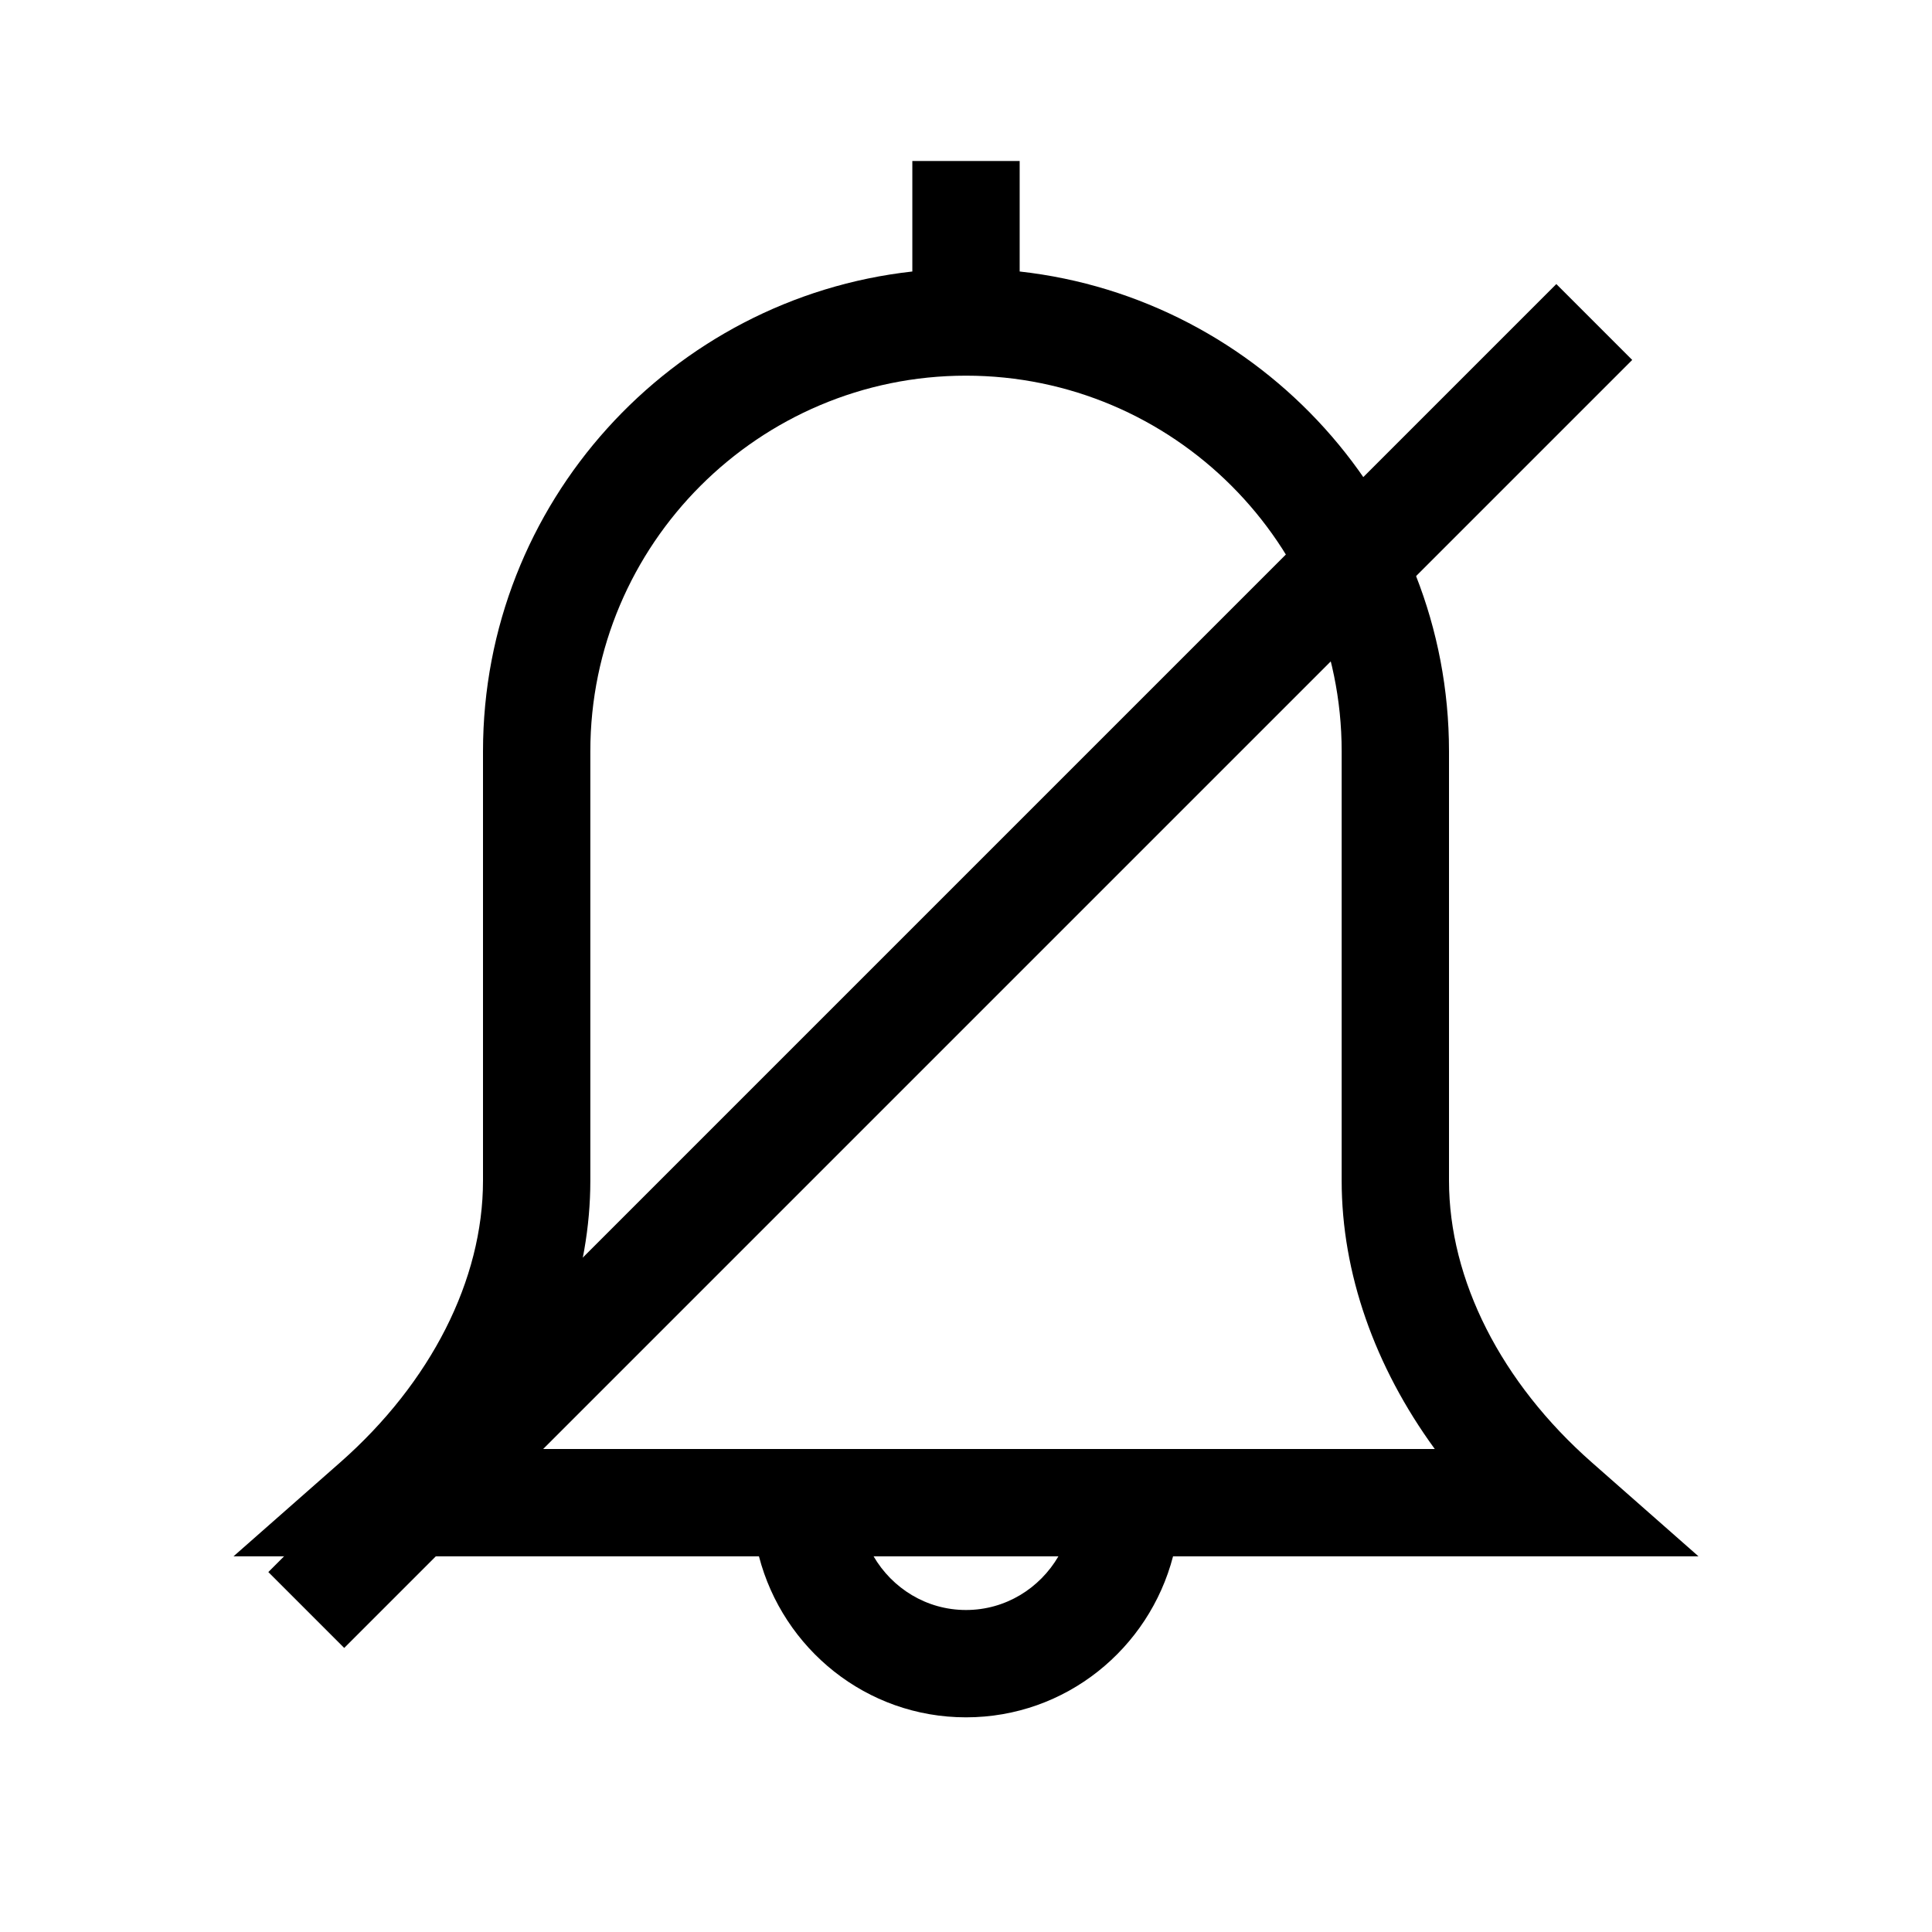 <svg xmlns="http://www.w3.org/2000/svg" width="36" height="36" viewBox="0 0 36 36">
  <g fill-rule="evenodd">
    <path d="M18,30 C17.263,30 16.625,29.595 16.278,29 L19.722,29 C19.375,29.595 18.737,30 18,30 L18,30 Z M11,22 L11,14 C11,10.14 14.141,7 18,7 C21.859,7 25,10.14 25,14 L25,22 C25,23.723 25.616,25.465 26.735,27 L9.265,27 C10.384,25.465 11,23.723 11,22 L11,22 Z M31.649,29 L29.661,27.25 C27.97,25.761 27,23.848 27,22 L27,14 C27,9.376 23.493,5.558 19,5.059 L19,3 L17,3 L17,5.059 C12.507,5.558 9,9.376 9,14 L9,22 C9,23.848 8.03,25.761 6.339,27.25 L4.351,29 L14.142,29 C14.589,30.72 16.141,32 18,32 C19.859,32 21.411,30.72 21.858,29 L31.649,29 Z"/>
    <polygon points="30.414 6.707 29 5.293 5 29.293 6.414 30.707"/>
  </g>
</svg>
